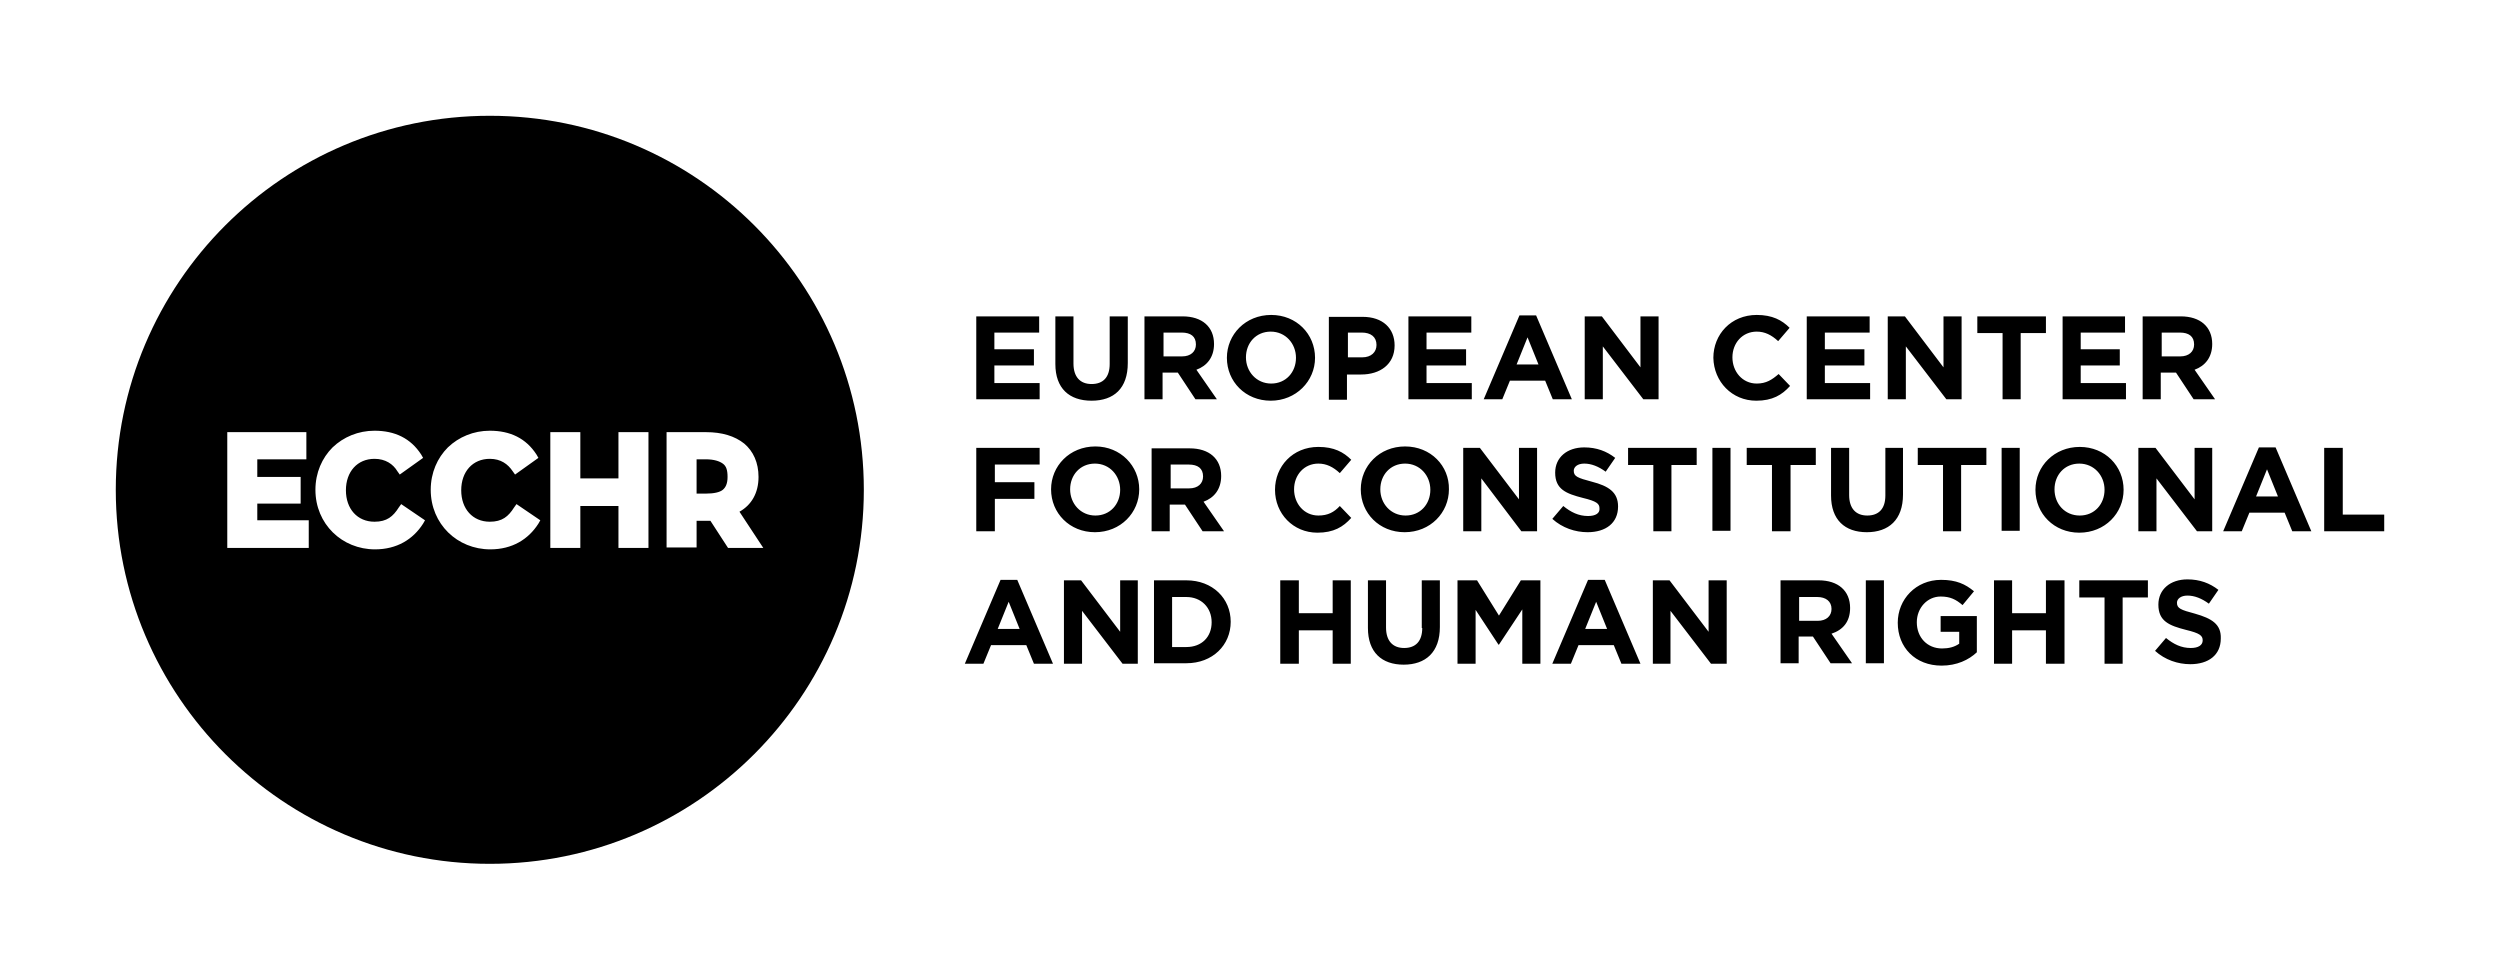<svg xmlns="http://www.w3.org/2000/svg" xml:space="preserve" style="enable-background:new 0 0 524.7 205.7" viewBox="0 0 524.7 205.7"><path d="M151.7 97.3c-.7-.5-1.8-.9-3.6-.9h-1.9v7.2h1.9c1.8 0 3-.3 3.6-.8.6-.5 1-1.3 1-2.7 0-1.5-.3-2.3-1-2.8z"/><path d="M102.8 24.3c-43.4 0-78.5 35.2-78.5 78.5s35.2 78.5 78.5 78.5 78.5-35.2 78.5-78.5-35.1-78.5-78.5-78.5zm-38 90.7H47.7V90.7h16.6v5.7H54v3.7h9.1v5.6H54v3.5h10.8v5.8zm24-5.1c-2.1 3.3-5.5 5.4-10.1 5.4-6.9 0-12.5-5.3-12.5-12.5 0-3.6 1.4-6.7 3.6-8.9 2.3-2.2 5.4-3.5 8.8-3.5 4.3 0 7.6 1.6 9.8 5l.4.7-4.9 3.5-.5-.7c-.9-1.5-2.5-2.6-4.8-2.6-3.6 0-6 2.7-6 6.6 0 3.9 2.4 6.6 6 6.6 2.6 0 3.9-1.1 5.1-3l.5-.7 5 3.4-.4.7zm24.2 0c-2.1 3.3-5.5 5.4-10.1 5.4-6.9 0-12.5-5.3-12.5-12.5 0-3.6 1.4-6.7 3.6-8.9 2.3-2.2 5.4-3.5 8.8-3.5 4.3 0 7.6 1.6 9.8 5l.4.7-4.9 3.5-.5-.7c-1-1.5-2.5-2.6-4.8-2.6-3.6 0-6 2.7-6 6.6 0 3.9 2.4 6.6 6 6.6 2.6 0 3.9-1.1 5.1-3l.5-.7 5 3.4-.4.7zm23.1 5.1h-6.3v-8.8h-8v8.8h-6.3V90.7h6.3v9.7h8v-9.7h6.3V115zm24.1 0h-7.4l-3.7-5.7h-2.9v5.6h-6.3V90.7h8.3c3.3 0 6 .8 8 2.4 1.9 1.6 3 4 3 7 0 3.4-1.5 5.9-4 7.3l5 7.6zM402.5 97.6h5.3v13.9h3.8V97.6h5.3V94h-14.4zM333.3 108.3c-2 0-3.6-.8-5.2-2.1l-2.3 2.7c2.1 1.9 4.8 2.8 7.4 2.8 3.8 0 6.4-1.9 6.4-5.4 0-3-2-4.3-5.5-5.2-3-.8-3.8-1.1-3.8-2.3 0-.8.8-1.5 2.2-1.5 1.5 0 3 .6 4.5 1.7l2-2.9c-1.8-1.4-3.9-2.2-6.5-2.2-3.6 0-6.1 2.1-6.1 5.3 0 3.5 2.3 4.4 5.8 5.3 2.9.7 3.5 1.2 3.5 2.2.1 1-.8 1.6-2.4 1.6zM307.1 111.5h3.8v-11.1l8.4 11.1h3.3V94h-3.8v10.8L310.6 94h-3.5zM208.8 104.7h8.3v-3.5h-8.3v-3.7h9.4V94h-13.3v17.5h3.9zM399.5 94h-3.8v10c0 2.8-1.4 4.2-3.8 4.2s-3.8-1.5-3.8-4.3V94h-3.8v10c0 5.1 2.9 7.7 7.5 7.7s7.6-2.6 7.6-7.9V94zM294.9 93.7c-5.4 0-9.3 4.1-9.3 9 0 5 3.9 9 9.2 9 5.4 0 9.3-4.1 9.3-9 .1-4.9-3.8-9-9.2-9zm5.3 9.1c0 3-2.1 5.4-5.2 5.4s-5.3-2.5-5.3-5.5 2.1-5.4 5.2-5.4 5.3 2.5 5.3 5.5zM452.6 100.4l8.5 11.1h3.2V94h-3.7v10.8L452.4 94h-3.6v17.5h3.8zM350.8 111.5V97.6h5.3V94h-14.4v3.6h5.3v13.9zM474.1 93.9l-7.5 17.6h3.9l1.6-3.9h7.4l1.6 3.9h4l-7.5-17.6h-3.5zm-.6 10.3 2.3-5.7 2.3 5.7h-4.6zM491.7 108V94h-3.9v17.5h12.6V108zM359.4 94h3.8v17.4h-3.8zM427.2 102.8c0 5 3.9 9 9.2 9 5.4 0 9.3-4.1 9.3-9 0-5-3.9-9-9.2-9s-9.3 4-9.3 9zm4-.1c0-3 2.1-5.4 5.2-5.4s5.3 2.5 5.3 5.5-2.1 5.4-5.2 5.4-5.3-2.4-5.3-5.5zM420.1 94h3.8v17.4h-3.8zM375.8 111.5V97.6h5.3V94h-14.5v3.6h5.3v13.9zM229.9 93.7c-5.4 0-9.3 4.1-9.3 9 0 5 3.9 9 9.2 9 5.4 0 9.3-4.1 9.3-9s-3.9-9-9.2-9zm5.2 9.1c0 3-2.1 5.4-5.2 5.4s-5.3-2.5-5.3-5.5 2.1-5.4 5.2-5.4 5.3 2.5 5.3 5.5zM245.7 105.9h3l3.7 5.6h4.5l-4.3-6.2c2.2-.8 3.7-2.6 3.7-5.4 0-3.6-2.5-5.8-6.6-5.8h-8v17.4h3.8v-5.6zm0-8.4h3.8c1.9 0 3 .8 3 2.5 0 1.5-1.1 2.5-2.9 2.5h-3.9v-5zM276.7 108.2c-3 0-5.1-2.5-5.1-5.5s2.1-5.4 5.1-5.4c1.7 0 3.1.7 4.5 2l2.4-2.8c-1.6-1.6-3.6-2.7-6.9-2.7-5.4 0-9.1 4.1-9.1 9 0 5 3.8 9 8.9 9 3.4 0 5.4-1.2 7.1-3.1l-2.4-2.5c-1.2 1.3-2.5 2-4.5 2zM218.2 80.4h-9.5v-3.7h8.3v-3.4h-8.3v-3.5h9.4v-3.4h-13.2v17.4h13.3zM229.1 84.1c4.7 0 7.6-2.6 7.6-7.9v-9.8h-3.8v10c0 2.8-1.4 4.2-3.8 4.2s-3.8-1.5-3.8-4.3v-9.9h-3.8v10c0 5.1 2.9 7.7 7.6 7.7zM244.2 78.2h3l3.7 5.6h4.5l-4.3-6.2c2.2-.8 3.7-2.6 3.7-5.4 0-3.6-2.5-5.8-6.6-5.8h-8v17.4h3.8v-5.6zm0-8.4h3.8c1.9 0 3 .8 3 2.5 0 1.5-1.1 2.5-2.9 2.5h-3.9v-5zM276 75.1c0-5-3.9-9-9.2-9-5.4 0-9.3 4.1-9.3 9 0 5 3.9 9 9.2 9s9.3-4.1 9.3-9zm-4 0c0 3-2.1 5.4-5.2 5.4s-5.3-2.5-5.3-5.5 2.1-5.4 5.2-5.4 5.3 2.5 5.3 5.5zM282.8 78.6h2.9c3.9 0 7-2.1 7-6.1 0-3.6-2.5-6-6.7-6h-7.1v17.4h3.8v-5.3zm0-8.8h3c1.9 0 3.1.9 3.1 2.6 0 1.5-1.1 2.6-3 2.6h-3v-5.2zM308.9 80.4h-9.5v-3.7h8.3v-3.4h-8.3v-3.5h9.4v-3.4h-13.2v17.4h13.3zM329.9 83.8l-7.5-17.6h-3.5l-7.5 17.6h3.9l1.6-3.9h7.4l1.6 3.9h4zm-11.6-7.3 2.3-5.7 2.3 5.7h-4.6zM336.4 72.7l8.5 11.1h3.2V66.4h-3.8v10.7l-8.1-10.7h-3.6v17.4h3.8zM368.6 84.1c3.4 0 5.4-1.2 7.1-3.1l-2.4-2.5c-1.4 1.2-2.6 2-4.6 2-3 0-5.1-2.5-5.1-5.5s2.1-5.4 5.1-5.4c1.7 0 3.1.7 4.5 2l2.4-2.8c-1.6-1.6-3.6-2.7-6.9-2.7-5.4 0-9.1 4.1-9.1 9 .1 5 3.9 9 9 9zM392.5 80.4H383v-3.7h8.3v-3.4H383v-3.5h9.4v-3.4h-13.2v17.4h13.3zM400 72.7l8.5 11.1h3.2V66.4h-3.8v10.7l-8.1-10.7h-3.6v17.4h3.8zM420.3 83.8h3.8V69.9h5.3v-3.5H415v3.5h5.3zM446.2 80.4h-9.5v-3.7h8.2v-3.4h-8.2v-3.5h9.3v-3.4h-13.1v17.4h13.3zM453.7 78.2h3l3.7 5.6h4.5l-4.3-6.2c2.2-.8 3.7-2.6 3.7-5.4 0-3.6-2.5-5.8-6.6-5.8h-8v17.4h3.8v-5.6zm0-8.4h3.8c1.9 0 3 .8 3 2.5 0 1.5-1.1 2.5-2.9 2.5h-3.9v-5zM460.7 128.8c-3-.8-3.8-1.1-3.8-2.3 0-.8.8-1.5 2.2-1.5 1.5 0 3 .6 4.5 1.7l2-2.9c-1.8-1.4-3.9-2.2-6.5-2.2-3.6 0-6.1 2.1-6.1 5.3 0 3.5 2.3 4.4 5.8 5.3 2.9.7 3.5 1.2 3.5 2.2 0 1-.9 1.6-2.5 1.6-2 0-3.6-.8-5.2-2.1l-2.3 2.7c2.1 1.9 4.8 2.8 7.4 2.8 3.8 0 6.4-1.9 6.4-5.4.1-3-1.9-4.2-5.4-5.2zM436.4 125.4h5.3v13.9h3.8v-13.9h5.3v-3.6h-14.4zM429.4 128.7h-7.1v-6.9h-3.8v17.5h3.8v-7h7.1v7h3.9v-17.5h-3.9zM407.3 132.6h3.9v2.5c-1 .7-2.2 1-3.6 1-3.1 0-5.3-2.3-5.3-5.5 0-3 2.2-5.4 5-5.4 2 0 3.2.6 4.6 1.8l2.4-2.9c-1.8-1.5-3.7-2.4-6.9-2.4-5.3 0-9.1 4.1-9.1 9 0 5.2 3.7 9 9.2 9 3.2 0 5.7-1.2 7.4-2.8v-7.6h-7.6v3.3zM391.6 121.8h3.8v17.4h-3.8zM388.3 127.6c0-3.6-2.5-5.8-6.6-5.8h-8v17.4h3.8v-5.6h3l3.7 5.6h4.5l-4.3-6.2c2.4-.8 3.9-2.5 3.9-5.4zm-3.9.2c0 1.5-1.1 2.5-2.9 2.5h-3.9v-5h3.8c1.8 0 3 .9 3 2.5zM358.6 132.6l-8.2-10.8h-3.5v17.5h3.7v-11.1l8.5 11.1h3.3v-17.5h-3.8zM333.3 121.7l-7.5 17.6h3.9l1.6-3.9h7.4l1.6 3.9h4l-7.5-17.6h-3.5zm-.6 10.3 2.3-5.7 2.3 5.7h-4.6zM314.6 129.2l-4.6-7.4h-4.1v17.5h3.8V128l4.8 7.3h.1l4.9-7.4v11.4h3.8v-17.5h-4.1zM298.5 131.8c0 2.8-1.4 4.2-3.8 4.2s-3.8-1.5-3.8-4.3v-9.9h-3.8v10c0 5.1 2.9 7.7 7.5 7.7s7.6-2.6 7.6-7.9v-9.8h-3.8v10zM279.7 128.7h-7.1v-6.9h-3.9v17.5h3.9v-7h7.1v7h3.8v-17.5h-3.8zM249 121.8h-6.8v17.4h6.8c5.5 0 9.3-3.8 9.3-8.7 0-4.9-3.8-8.7-9.3-8.7zm5.3 8.8c0 3.1-2.1 5.2-5.3 5.2h-3v-10.5h3c3.1 0 5.3 2.2 5.3 5.3zM235.1 132.6l-8.2-10.8h-3.6v17.5h3.8v-11.1l8.5 11.1h3.2v-17.5h-3.7zM210 121.7l-7.5 17.6h3.9l1.6-3.9h7.4l1.6 3.9h4l-7.5-17.6H210zm-.6 10.3 2.3-5.7 2.3 5.7h-4.6z"/></svg>